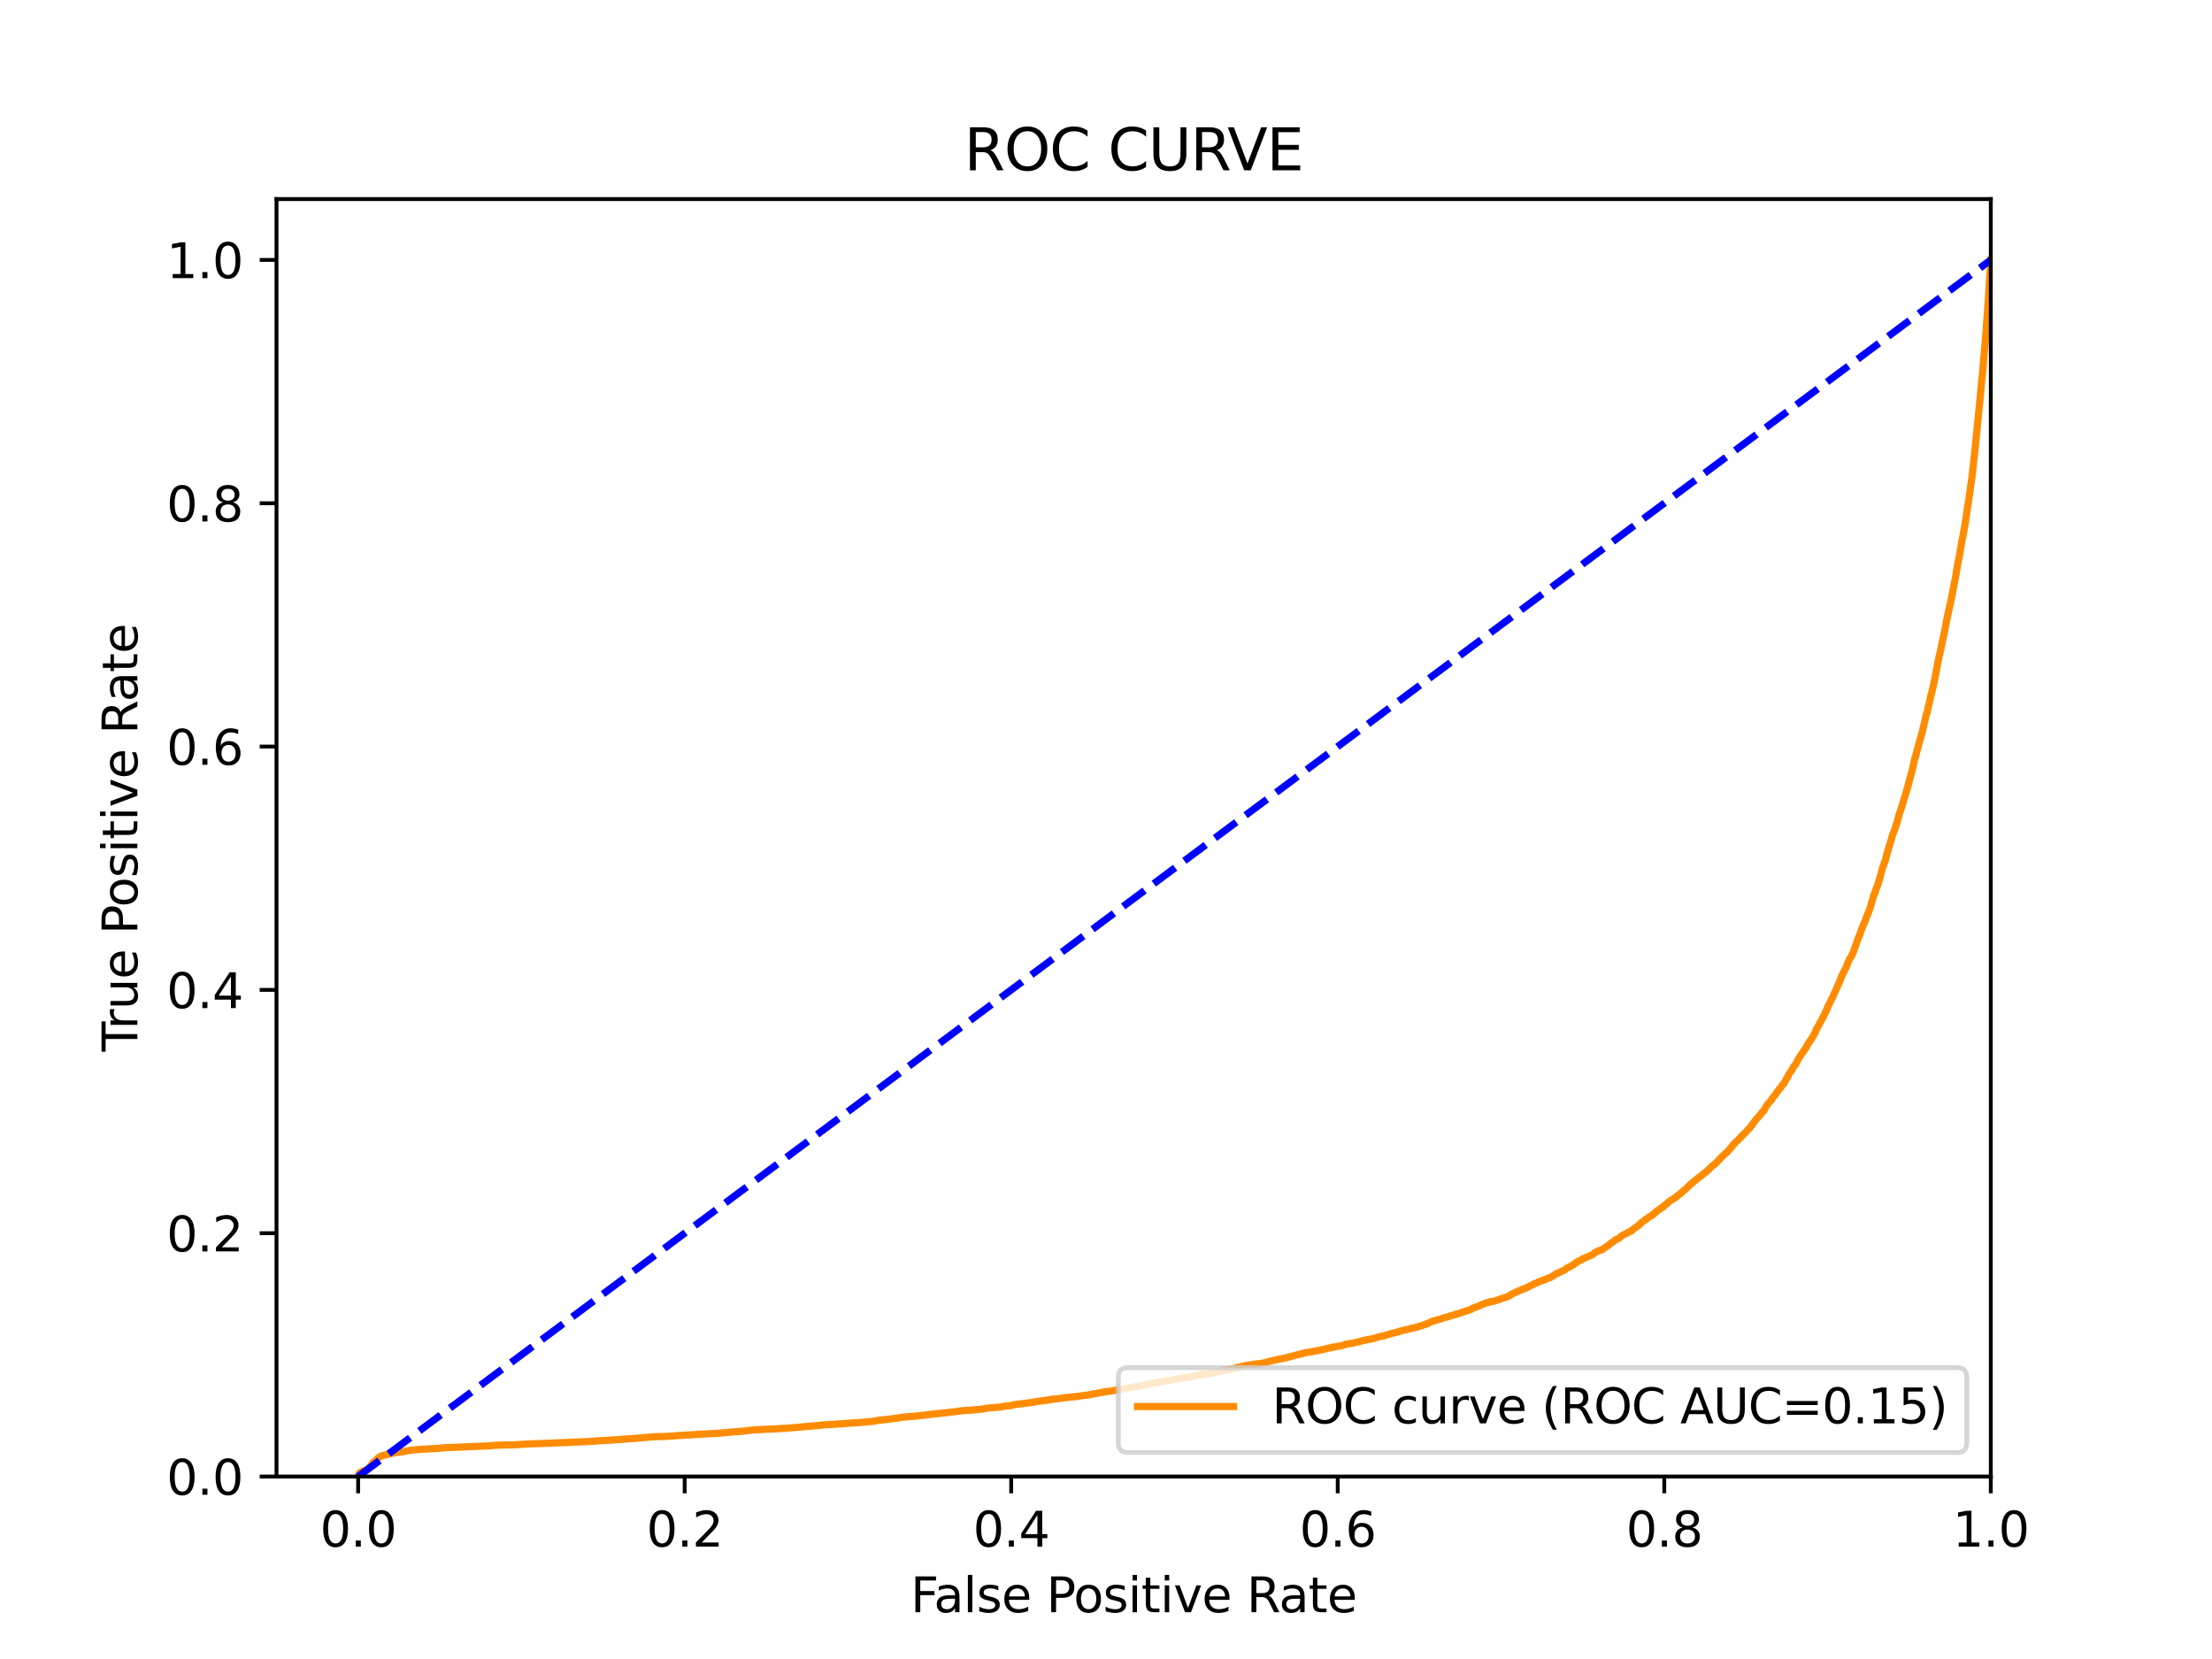 <?xml version="1.0" encoding="utf-8" standalone="no"?>
<!DOCTYPE svg PUBLIC "-//W3C//DTD SVG 1.1//EN"
  "http://www.w3.org/Graphics/SVG/1.1/DTD/svg11.dtd">
<svg xmlns:xlink="http://www.w3.org/1999/xlink" width="460.8pt" height="345.6pt" viewBox="0 0 460.8 345.6" xmlns="http://www.w3.org/2000/svg" version="1.1">
 <defs>
  <style type="text/css">*{stroke-linejoin: round; stroke-linecap: butt}</style>
 </defs>
 <g id="figure_1">
  <g id="patch_1">
   <path d="M 0 345.6 
L 460.8 345.6 
L 460.8 0 
L 0 0 
z
" style="fill: #ffffff"/>
  </g>
  <g id="axes_1">
   <g id="patch_2">
    <path d="M 57.6 307.584 
L 414.72 307.584 
L 414.72 41.472 
L 57.6 41.472 
z
" style="fill: #ffffff"/>
   </g>
   <g id="matplotlib.axis_1">
    <g id="xtick_1">
     <g id="line2d_1">
      <defs>
       <path id="m2c704f5423" d="M 0 0 
L 0 3.5 
" style="stroke: #000000; stroke-width: 0.8"/>
      </defs>
      <g>
       <use xlink:href="#m2c704f5423" x="74.606" y="307.584" style="stroke: #000000; stroke-width: 0.8"/>
      </g>
     </g>
     <g id="text_1">
      <!-- 0.0 -->
      <g transform="translate(66.654 322.182)scale(0.1 -0.1)">
       <defs>
        <path id="DejaVuSans-30" d="M 2034 4250 
Q 1547 4250 1301 3770 
Q 1056 3291 1056 2328 
Q 1056 1369 1301 889 
Q 1547 409 2034 409 
Q 2525 409 2770 889 
Q 3016 1369 3016 2328 
Q 3016 3291 2770 3770 
Q 2525 4250 2034 4250 
z
M 2034 4750 
Q 2819 4750 3233 4129 
Q 3647 3509 3647 2328 
Q 3647 1150 3233 529 
Q 2819 -91 2034 -91 
Q 1250 -91 836 529 
Q 422 1150 422 2328 
Q 422 3509 836 4129 
Q 1250 4750 2034 4750 
z
" transform="scale(0.016)"/>
        <path id="DejaVuSans-2e" d="M 684 794 
L 1344 794 
L 1344 0 
L 684 0 
L 684 794 
z
" transform="scale(0.016)"/>
       </defs>
       <use xlink:href="#DejaVuSans-30"/>
       <use xlink:href="#DejaVuSans-2e" x="63.623"/>
       <use xlink:href="#DejaVuSans-30" x="95.41"/>
      </g>
     </g>
    </g>
    <g id="xtick_2">
     <g id="line2d_2">
      <g>
       <use xlink:href="#m2c704f5423" x="142.629" y="307.584" style="stroke: #000000; stroke-width: 0.8"/>
      </g>
     </g>
     <g id="text_2">
      <!-- 0.2 -->
      <g transform="translate(134.677 322.182)scale(0.1 -0.1)">
       <defs>
        <path id="DejaVuSans-32" d="M 1228 531 
L 3431 531 
L 3431 0 
L 469 0 
L 469 531 
Q 828 903 1448 1529 
Q 2069 2156 2228 2338 
Q 2531 2678 2651 2914 
Q 2772 3150 2772 3378 
Q 2772 3750 2511 3984 
Q 2250 4219 1831 4219 
Q 1534 4219 1204 4116 
Q 875 4013 500 3803 
L 500 4441 
Q 881 4594 1212 4672 
Q 1544 4750 1819 4750 
Q 2544 4750 2975 4387 
Q 3406 4025 3406 3419 
Q 3406 3131 3298 2873 
Q 3191 2616 2906 2266 
Q 2828 2175 2409 1742 
Q 1991 1309 1228 531 
z
" transform="scale(0.016)"/>
       </defs>
       <use xlink:href="#DejaVuSans-30"/>
       <use xlink:href="#DejaVuSans-2e" x="63.623"/>
       <use xlink:href="#DejaVuSans-32" x="95.41"/>
      </g>
     </g>
    </g>
    <g id="xtick_3">
     <g id="line2d_3">
      <g>
       <use xlink:href="#m2c704f5423" x="210.651" y="307.584" style="stroke: #000000; stroke-width: 0.8"/>
      </g>
     </g>
     <g id="text_3">
      <!-- 0.4 -->
      <g transform="translate(202.7 322.182)scale(0.1 -0.1)">
       <defs>
        <path id="DejaVuSans-34" d="M 2419 4116 
L 825 1625 
L 2419 1625 
L 2419 4116 
z
M 2253 4666 
L 3047 4666 
L 3047 1625 
L 3713 1625 
L 3713 1100 
L 3047 1100 
L 3047 0 
L 2419 0 
L 2419 1100 
L 313 1100 
L 313 1709 
L 2253 4666 
z
" transform="scale(0.016)"/>
       </defs>
       <use xlink:href="#DejaVuSans-30"/>
       <use xlink:href="#DejaVuSans-2e" x="63.623"/>
       <use xlink:href="#DejaVuSans-34" x="95.41"/>
      </g>
     </g>
    </g>
    <g id="xtick_4">
     <g id="line2d_4">
      <g>
       <use xlink:href="#m2c704f5423" x="278.674" y="307.584" style="stroke: #000000; stroke-width: 0.8"/>
      </g>
     </g>
     <g id="text_4">
      <!-- 0.6 -->
      <g transform="translate(270.723 322.182)scale(0.1 -0.1)">
       <defs>
        <path id="DejaVuSans-36" d="M 2113 2584 
Q 1688 2584 1439 2293 
Q 1191 2003 1191 1497 
Q 1191 994 1439 701 
Q 1688 409 2113 409 
Q 2538 409 2786 701 
Q 3034 994 3034 1497 
Q 3034 2003 2786 2293 
Q 2538 2584 2113 2584 
z
M 3366 4563 
L 3366 3988 
Q 3128 4100 2886 4159 
Q 2644 4219 2406 4219 
Q 1781 4219 1451 3797 
Q 1122 3375 1075 2522 
Q 1259 2794 1537 2939 
Q 1816 3084 2150 3084 
Q 2853 3084 3261 2657 
Q 3669 2231 3669 1497 
Q 3669 778 3244 343 
Q 2819 -91 2113 -91 
Q 1303 -91 875 529 
Q 447 1150 447 2328 
Q 447 3434 972 4092 
Q 1497 4750 2381 4750 
Q 2619 4750 2861 4703 
Q 3103 4656 3366 4563 
z
" transform="scale(0.016)"/>
       </defs>
       <use xlink:href="#DejaVuSans-30"/>
       <use xlink:href="#DejaVuSans-2e" x="63.623"/>
       <use xlink:href="#DejaVuSans-36" x="95.41"/>
      </g>
     </g>
    </g>
    <g id="xtick_5">
     <g id="line2d_5">
      <g>
       <use xlink:href="#m2c704f5423" x="346.697" y="307.584" style="stroke: #000000; stroke-width: 0.8"/>
      </g>
     </g>
     <g id="text_5">
      <!-- 0.8 -->
      <g transform="translate(338.746 322.182)scale(0.1 -0.1)">
       <defs>
        <path id="DejaVuSans-38" d="M 2034 2216 
Q 1584 2216 1326 1975 
Q 1069 1734 1069 1313 
Q 1069 891 1326 650 
Q 1584 409 2034 409 
Q 2484 409 2743 651 
Q 3003 894 3003 1313 
Q 3003 1734 2745 1975 
Q 2488 2216 2034 2216 
z
M 1403 2484 
Q 997 2584 770 2862 
Q 544 3141 544 3541 
Q 544 4100 942 4425 
Q 1341 4750 2034 4750 
Q 2731 4750 3128 4425 
Q 3525 4100 3525 3541 
Q 3525 3141 3298 2862 
Q 3072 2584 2669 2484 
Q 3125 2378 3379 2068 
Q 3634 1759 3634 1313 
Q 3634 634 3220 271 
Q 2806 -91 2034 -91 
Q 1263 -91 848 271 
Q 434 634 434 1313 
Q 434 1759 690 2068 
Q 947 2378 1403 2484 
z
M 1172 3481 
Q 1172 3119 1398 2916 
Q 1625 2713 2034 2713 
Q 2441 2713 2670 2916 
Q 2900 3119 2900 3481 
Q 2900 3844 2670 4047 
Q 2441 4250 2034 4250 
Q 1625 4250 1398 4047 
Q 1172 3844 1172 3481 
z
" transform="scale(0.016)"/>
       </defs>
       <use xlink:href="#DejaVuSans-30"/>
       <use xlink:href="#DejaVuSans-2e" x="63.623"/>
       <use xlink:href="#DejaVuSans-38" x="95.41"/>
      </g>
     </g>
    </g>
    <g id="xtick_6">
     <g id="line2d_6">
      <g>
       <use xlink:href="#m2c704f5423" x="414.72" y="307.584" style="stroke: #000000; stroke-width: 0.8"/>
      </g>
     </g>
     <g id="text_6">
      <!-- 1.0 -->
      <g transform="translate(406.768 322.182)scale(0.1 -0.1)">
       <defs>
        <path id="DejaVuSans-31" d="M 794 531 
L 1825 531 
L 1825 4091 
L 703 3866 
L 703 4441 
L 1819 4666 
L 2450 4666 
L 2450 531 
L 3481 531 
L 3481 0 
L 794 0 
L 794 531 
z
" transform="scale(0.016)"/>
       </defs>
       <use xlink:href="#DejaVuSans-31"/>
       <use xlink:href="#DejaVuSans-2e" x="63.623"/>
       <use xlink:href="#DejaVuSans-30" x="95.41"/>
      </g>
     </g>
    </g>
    <g id="text_7">
     <!-- False Positive Rate -->
     <g transform="translate(189.694 335.861)scale(0.1 -0.1)">
      <defs>
       <path id="DejaVuSans-46" d="M 628 4666 
L 3309 4666 
L 3309 4134 
L 1259 4134 
L 1259 2759 
L 3109 2759 
L 3109 2228 
L 1259 2228 
L 1259 0 
L 628 0 
L 628 4666 
z
" transform="scale(0.016)"/>
       <path id="DejaVuSans-61" d="M 2194 1759 
Q 1497 1759 1228 1600 
Q 959 1441 959 1056 
Q 959 750 1161 570 
Q 1363 391 1709 391 
Q 2188 391 2477 730 
Q 2766 1069 2766 1631 
L 2766 1759 
L 2194 1759 
z
M 3341 1997 
L 3341 0 
L 2766 0 
L 2766 531 
Q 2569 213 2275 61 
Q 1981 -91 1556 -91 
Q 1019 -91 701 211 
Q 384 513 384 1019 
Q 384 1609 779 1909 
Q 1175 2209 1959 2209 
L 2766 2209 
L 2766 2266 
Q 2766 2663 2505 2880 
Q 2244 3097 1772 3097 
Q 1472 3097 1187 3025 
Q 903 2953 641 2809 
L 641 3341 
Q 956 3463 1253 3523 
Q 1550 3584 1831 3584 
Q 2591 3584 2966 3190 
Q 3341 2797 3341 1997 
z
" transform="scale(0.016)"/>
       <path id="DejaVuSans-6c" d="M 603 4863 
L 1178 4863 
L 1178 0 
L 603 0 
L 603 4863 
z
" transform="scale(0.016)"/>
       <path id="DejaVuSans-73" d="M 2834 3397 
L 2834 2853 
Q 2591 2978 2328 3040 
Q 2066 3103 1784 3103 
Q 1356 3103 1142 2972 
Q 928 2841 928 2578 
Q 928 2378 1081 2264 
Q 1234 2150 1697 2047 
L 1894 2003 
Q 2506 1872 2764 1633 
Q 3022 1394 3022 966 
Q 3022 478 2636 193 
Q 2250 -91 1575 -91 
Q 1294 -91 989 -36 
Q 684 19 347 128 
L 347 722 
Q 666 556 975 473 
Q 1284 391 1588 391 
Q 1994 391 2212 530 
Q 2431 669 2431 922 
Q 2431 1156 2273 1281 
Q 2116 1406 1581 1522 
L 1381 1569 
Q 847 1681 609 1914 
Q 372 2147 372 2553 
Q 372 3047 722 3315 
Q 1072 3584 1716 3584 
Q 2034 3584 2315 3537 
Q 2597 3491 2834 3397 
z
" transform="scale(0.016)"/>
       <path id="DejaVuSans-65" d="M 3597 1894 
L 3597 1613 
L 953 1613 
Q 991 1019 1311 708 
Q 1631 397 2203 397 
Q 2534 397 2845 478 
Q 3156 559 3463 722 
L 3463 178 
Q 3153 47 2828 -22 
Q 2503 -91 2169 -91 
Q 1331 -91 842 396 
Q 353 884 353 1716 
Q 353 2575 817 3079 
Q 1281 3584 2069 3584 
Q 2775 3584 3186 3129 
Q 3597 2675 3597 1894 
z
M 3022 2063 
Q 3016 2534 2758 2815 
Q 2500 3097 2075 3097 
Q 1594 3097 1305 2825 
Q 1016 2553 972 2059 
L 3022 2063 
z
" transform="scale(0.016)"/>
       <path id="DejaVuSans-20" transform="scale(0.016)"/>
       <path id="DejaVuSans-50" d="M 1259 4147 
L 1259 2394 
L 2053 2394 
Q 2494 2394 2734 2622 
Q 2975 2850 2975 3272 
Q 2975 3691 2734 3919 
Q 2494 4147 2053 4147 
L 1259 4147 
z
M 628 4666 
L 2053 4666 
Q 2838 4666 3239 4311 
Q 3641 3956 3641 3272 
Q 3641 2581 3239 2228 
Q 2838 1875 2053 1875 
L 1259 1875 
L 1259 0 
L 628 0 
L 628 4666 
z
" transform="scale(0.016)"/>
       <path id="DejaVuSans-6f" d="M 1959 3097 
Q 1497 3097 1228 2736 
Q 959 2375 959 1747 
Q 959 1119 1226 758 
Q 1494 397 1959 397 
Q 2419 397 2687 759 
Q 2956 1122 2956 1747 
Q 2956 2369 2687 2733 
Q 2419 3097 1959 3097 
z
M 1959 3584 
Q 2709 3584 3137 3096 
Q 3566 2609 3566 1747 
Q 3566 888 3137 398 
Q 2709 -91 1959 -91 
Q 1206 -91 779 398 
Q 353 888 353 1747 
Q 353 2609 779 3096 
Q 1206 3584 1959 3584 
z
" transform="scale(0.016)"/>
       <path id="DejaVuSans-69" d="M 603 3500 
L 1178 3500 
L 1178 0 
L 603 0 
L 603 3500 
z
M 603 4863 
L 1178 4863 
L 1178 4134 
L 603 4134 
L 603 4863 
z
" transform="scale(0.016)"/>
       <path id="DejaVuSans-74" d="M 1172 4494 
L 1172 3500 
L 2356 3500 
L 2356 3053 
L 1172 3053 
L 1172 1153 
Q 1172 725 1289 603 
Q 1406 481 1766 481 
L 2356 481 
L 2356 0 
L 1766 0 
Q 1100 0 847 248 
Q 594 497 594 1153 
L 594 3053 
L 172 3053 
L 172 3500 
L 594 3500 
L 594 4494 
L 1172 4494 
z
" transform="scale(0.016)"/>
       <path id="DejaVuSans-76" d="M 191 3500 
L 800 3500 
L 1894 563 
L 2988 3500 
L 3597 3500 
L 2284 0 
L 1503 0 
L 191 3500 
z
" transform="scale(0.016)"/>
       <path id="DejaVuSans-52" d="M 2841 2188 
Q 3044 2119 3236 1894 
Q 3428 1669 3622 1275 
L 4263 0 
L 3584 0 
L 2988 1197 
Q 2756 1666 2539 1819 
Q 2322 1972 1947 1972 
L 1259 1972 
L 1259 0 
L 628 0 
L 628 4666 
L 2053 4666 
Q 2853 4666 3247 4331 
Q 3641 3997 3641 3322 
Q 3641 2881 3436 2590 
Q 3231 2300 2841 2188 
z
M 1259 4147 
L 1259 2491 
L 2053 2491 
Q 2509 2491 2742 2702 
Q 2975 2913 2975 3322 
Q 2975 3731 2742 3939 
Q 2509 4147 2053 4147 
L 1259 4147 
z
" transform="scale(0.016)"/>
      </defs>
      <use xlink:href="#DejaVuSans-46"/>
      <use xlink:href="#DejaVuSans-61" x="48.395"/>
      <use xlink:href="#DejaVuSans-6c" x="109.674"/>
      <use xlink:href="#DejaVuSans-73" x="137.457"/>
      <use xlink:href="#DejaVuSans-65" x="189.557"/>
      <use xlink:href="#DejaVuSans-20" x="251.08"/>
      <use xlink:href="#DejaVuSans-50" x="282.867"/>
      <use xlink:href="#DejaVuSans-6f" x="339.545"/>
      <use xlink:href="#DejaVuSans-73" x="400.727"/>
      <use xlink:href="#DejaVuSans-69" x="452.826"/>
      <use xlink:href="#DejaVuSans-74" x="480.609"/>
      <use xlink:href="#DejaVuSans-69" x="519.818"/>
      <use xlink:href="#DejaVuSans-76" x="547.602"/>
      <use xlink:href="#DejaVuSans-65" x="606.781"/>
      <use xlink:href="#DejaVuSans-20" x="668.305"/>
      <use xlink:href="#DejaVuSans-52" x="700.092"/>
      <use xlink:href="#DejaVuSans-61" x="767.324"/>
      <use xlink:href="#DejaVuSans-74" x="828.604"/>
      <use xlink:href="#DejaVuSans-65" x="867.812"/>
     </g>
    </g>
   </g>
   <g id="matplotlib.axis_2">
    <g id="ytick_1">
     <g id="line2d_7">
      <defs>
       <path id="m539dea760a" d="M 0 0 
L -3.5 0 
" style="stroke: #000000; stroke-width: 0.8"/>
      </defs>
      <g>
       <use xlink:href="#m539dea760a" x="57.6" y="307.584" style="stroke: #000000; stroke-width: 0.8"/>
      </g>
     </g>
     <g id="text_8">
      <!-- 0.0 -->
      <g transform="translate(34.697 311.383)scale(0.1 -0.1)">
       <use xlink:href="#DejaVuSans-30"/>
       <use xlink:href="#DejaVuSans-2e" x="63.623"/>
       <use xlink:href="#DejaVuSans-30" x="95.41"/>
      </g>
     </g>
    </g>
    <g id="ytick_2">
     <g id="line2d_8">
      <g>
       <use xlink:href="#m539dea760a" x="57.6" y="256.896" style="stroke: #000000; stroke-width: 0.8"/>
      </g>
     </g>
     <g id="text_9">
      <!-- 0.2 -->
      <g transform="translate(34.697 260.695)scale(0.1 -0.1)">
       <use xlink:href="#DejaVuSans-30"/>
       <use xlink:href="#DejaVuSans-2e" x="63.623"/>
       <use xlink:href="#DejaVuSans-32" x="95.41"/>
      </g>
     </g>
    </g>
    <g id="ytick_3">
     <g id="line2d_9">
      <g>
       <use xlink:href="#m539dea760a" x="57.6" y="206.208" style="stroke: #000000; stroke-width: 0.8"/>
      </g>
     </g>
     <g id="text_10">
      <!-- 0.4 -->
      <g transform="translate(34.697 210.007)scale(0.1 -0.1)">
       <use xlink:href="#DejaVuSans-30"/>
       <use xlink:href="#DejaVuSans-2e" x="63.623"/>
       <use xlink:href="#DejaVuSans-34" x="95.41"/>
      </g>
     </g>
    </g>
    <g id="ytick_4">
     <g id="line2d_10">
      <g>
       <use xlink:href="#m539dea760a" x="57.6" y="155.52" style="stroke: #000000; stroke-width: 0.8"/>
      </g>
     </g>
     <g id="text_11">
      <!-- 0.6 -->
      <g transform="translate(34.697 159.319)scale(0.1 -0.1)">
       <use xlink:href="#DejaVuSans-30"/>
       <use xlink:href="#DejaVuSans-2e" x="63.623"/>
       <use xlink:href="#DejaVuSans-36" x="95.41"/>
      </g>
     </g>
    </g>
    <g id="ytick_5">
     <g id="line2d_11">
      <g>
       <use xlink:href="#m539dea760a" x="57.6" y="104.832" style="stroke: #000000; stroke-width: 0.8"/>
      </g>
     </g>
     <g id="text_12">
      <!-- 0.8 -->
      <g transform="translate(34.697 108.631)scale(0.1 -0.1)">
       <use xlink:href="#DejaVuSans-30"/>
       <use xlink:href="#DejaVuSans-2e" x="63.623"/>
       <use xlink:href="#DejaVuSans-38" x="95.41"/>
      </g>
     </g>
    </g>
    <g id="ytick_6">
     <g id="line2d_12">
      <g>
       <use xlink:href="#m539dea760a" x="57.6" y="54.144" style="stroke: #000000; stroke-width: 0.8"/>
      </g>
     </g>
     <g id="text_13">
      <!-- 1.0 -->
      <g transform="translate(34.697 57.943)scale(0.1 -0.1)">
       <use xlink:href="#DejaVuSans-31"/>
       <use xlink:href="#DejaVuSans-2e" x="63.623"/>
       <use xlink:href="#DejaVuSans-30" x="95.41"/>
      </g>
     </g>
    </g>
    <g id="text_14">
     <!-- True Positive Rate -->
     <g transform="translate(28.617 219.058)rotate(-90)scale(0.1 -0.1)">
      <defs>
       <path id="DejaVuSans-54" d="M -19 4666 
L 3928 4666 
L 3928 4134 
L 2272 4134 
L 2272 0 
L 1638 0 
L 1638 4134 
L -19 4134 
L -19 4666 
z
" transform="scale(0.016)"/>
       <path id="DejaVuSans-72" d="M 2631 2963 
Q 2534 3019 2420 3045 
Q 2306 3072 2169 3072 
Q 1681 3072 1420 2755 
Q 1159 2438 1159 1844 
L 1159 0 
L 581 0 
L 581 3500 
L 1159 3500 
L 1159 2956 
Q 1341 3275 1631 3429 
Q 1922 3584 2338 3584 
Q 2397 3584 2469 3576 
Q 2541 3569 2628 3553 
L 2631 2963 
z
" transform="scale(0.016)"/>
       <path id="DejaVuSans-75" d="M 544 1381 
L 544 3500 
L 1119 3500 
L 1119 1403 
Q 1119 906 1312 657 
Q 1506 409 1894 409 
Q 2359 409 2629 706 
Q 2900 1003 2900 1516 
L 2900 3500 
L 3475 3500 
L 3475 0 
L 2900 0 
L 2900 538 
Q 2691 219 2414 64 
Q 2138 -91 1772 -91 
Q 1169 -91 856 284 
Q 544 659 544 1381 
z
M 1991 3584 
L 1991 3584 
z
" transform="scale(0.016)"/>
      </defs>
      <use xlink:href="#DejaVuSans-54"/>
      <use xlink:href="#DejaVuSans-72" x="46.334"/>
      <use xlink:href="#DejaVuSans-75" x="87.447"/>
      <use xlink:href="#DejaVuSans-65" x="150.826"/>
      <use xlink:href="#DejaVuSans-20" x="212.35"/>
      <use xlink:href="#DejaVuSans-50" x="244.137"/>
      <use xlink:href="#DejaVuSans-6f" x="300.814"/>
      <use xlink:href="#DejaVuSans-73" x="361.996"/>
      <use xlink:href="#DejaVuSans-69" x="414.096"/>
      <use xlink:href="#DejaVuSans-74" x="441.879"/>
      <use xlink:href="#DejaVuSans-69" x="481.088"/>
      <use xlink:href="#DejaVuSans-76" x="508.871"/>
      <use xlink:href="#DejaVuSans-65" x="568.051"/>
      <use xlink:href="#DejaVuSans-20" x="629.574"/>
      <use xlink:href="#DejaVuSans-52" x="661.361"/>
      <use xlink:href="#DejaVuSans-61" x="728.594"/>
      <use xlink:href="#DejaVuSans-74" x="789.873"/>
      <use xlink:href="#DejaVuSans-65" x="829.082"/>
     </g>
    </g>
   </g>
   <g id="line2d_13">
    <path d="M 74.606 307.584 
L 74.622 307.475 
L 74.733 307.133 
L 74.733 307.133 
L 74.782 307.024 
L 74.874 306.847 
L 74.89 306.847 
L 75.026 306.738 
L 75.136 306.683 
L 75.377 306.574 
L 75.413 306.533 
L 75.484 306.533 
L 75.705 306.423 
L 75.805 306.369 
L 75.808 306.369 
L 76.187 306.26 
L 76.271 306.205 
L 76.296 306.205 
L 76.512 306.096 
L 76.623 306 
L 76.796 305.891 
L 76.899 305.741 
L 76.906 305.741 
L 77.035 305.632 
L 77.143 305.454 
L 77.241 305.345 
L 77.343 305.222 
L 77.351 305.222 
L 77.423 305.113 
L 77.526 304.935 
L 77.532 304.935 
L 77.606 304.826 
L 77.688 304.717 
L 77.717 304.717 
L 77.825 304.608 
L 77.919 304.526 
L 77.936 304.526 
L 78.081 304.417 
L 78.192 304.294 
L 78.326 304.184 
L 78.429 304.089 
L 78.437 304.089 
L 78.54 303.98 
L 78.65 303.829 
L 78.746 303.72 
L 78.857 303.679 
L 78.998 303.57 
L 79.106 303.488 
L 79.109 303.488 
L 79.279 303.393 
L 79.342 303.338 
L 79.389 303.338 
L 79.679 303.229 
L 79.79 303.201 
L 80.269 303.092 
L 80.38 303.051 
L 80.994 302.942 
L 81.105 302.874 
L 81.631 302.765 
L 81.692 302.737 
L 81.742 302.737 
L 82.296 302.628 
L 82.296 302.614 
L 82.407 302.614 
L 83.161 302.505 
L 83.272 302.478 
L 84.258 302.369 
L 84.37 302.341 
L 84.869 302.232 
L 84.98 302.205 
L 85.699 302.096 
L 85.811 302.082 
L 87.167 301.973 
L 87.279 301.945 
L 89.269 301.836 
L 89.38 301.822 
L 91.475 301.713 
L 91.589 301.7 
L 92.565 301.59 
L 92.677 301.577 
L 95.701 301.467 
L 95.813 301.454 
L 98.448 301.345 
L 98.559 301.331 
L 101.7 301.222 
L 101.812 301.208 
L 102.933 301.099 
L 103.049 301.072 
L 107.556 300.962 
L 107.67 300.949 
L 109.613 300.839 
L 109.725 300.812 
L 113.071 300.703 
L 113.181 300.689 
L 116.017 300.58 
L 116.131 300.566 
L 119.115 300.457 
L 119.229 300.43 
L 122.398 300.321 
L 122.512 300.293 
L 124.436 300.184 
L 124.553 300.143 
L 126.773 300.034 
L 126.884 300.02 
L 128.67 299.911 
L 128.785 299.884 
L 130.457 299.775 
L 130.571 299.747 
L 132.528 299.638 
L 132.642 299.611 
L 133.934 299.501 
L 134.048 299.474 
L 135.632 299.365 
L 135.749 299.324 
L 139.047 299.215 
L 139.161 299.201 
L 140.888 299.092 
L 141.003 299.065 
L 143.183 298.955 
L 143.296 298.942 
L 145.09 298.832 
L 145.205 298.805 
L 147.573 298.696 
L 147.684 298.682 
L 149.894 298.573 
L 150.006 298.532 
L 151.438 298.423 
L 151.554 298.396 
L 152.922 298.286 
L 153.035 298.273 
L 154.404 298.163 
L 154.517 298.15 
L 155.752 298.041 
L 155.871 298 
L 156.941 297.89 
L 157.055 297.877 
L 159.099 297.768 
L 159.212 297.754 
L 161.965 297.645 
L 162.08 297.617 
L 164.228 297.508 
L 164.339 297.481 
L 165.766 297.372 
L 165.88 297.358 
L 167.168 297.249 
L 167.281 297.221 
L 168.724 297.112 
L 168.84 297.071 
L 170.485 296.962 
L 170.596 296.948 
L 171.441 296.839 
L 171.554 296.825 
L 171.67 296.812 
L 173.867 296.703 
L 173.981 296.689 
L 175.682 296.58 
L 175.797 296.566 
L 177.225 296.457 
L 177.335 296.443 
L 179.198 296.334 
L 179.311 296.32 
L 180.547 296.211 
L 180.657 296.197 
L 181.939 296.088 
L 182.062 296.034 
L 182.852 295.924 
L 182.966 295.87 
L 184.132 295.761 
L 184.247 295.747 
L 185.246 295.638 
L 185.36 295.624 
L 186.109 295.515 
L 186.221 295.501 
L 187.058 295.392 
L 187.167 295.378 
L 187.732 295.269 
L 187.844 295.255 
L 187.961 295.228 
L 189.349 295.119 
L 189.46 295.092 
L 191.032 294.982 
L 191.145 294.955 
L 192.207 294.846 
L 192.323 294.832 
L 193.415 294.723 
L 193.528 294.682 
L 194.368 294.573 
L 194.486 294.545 
L 195.819 294.436 
L 195.932 294.423 
L 196.928 294.313 
L 197.04 294.3 
L 198.005 294.19 
L 198.116 294.163 
L 199.219 294.054 
L 199.335 294.027 
L 200.171 293.917 
L 200.281 293.89 
L 201.875 293.781 
L 201.99 293.767 
L 203.431 293.658 
L 203.544 293.644 
L 204.621 293.535 
L 204.733 293.521 
L 205.336 293.412 
L 205.449 293.358 
L 206.813 293.248 
L 206.927 293.221 
L 208.437 293.112 
L 208.554 293.085 
L 209.095 292.975 
L 209.215 292.934 
L 210.609 292.825 
L 210.738 292.743 
L 211.259 292.634 
L 211.37 292.607 
L 212.094 292.497 
L 212.209 292.484 
L 213.308 292.375 
L 213.424 292.347 
L 214.387 292.238 
L 214.497 292.224 
L 215.158 292.115 
L 215.268 292.102 
L 215.857 291.992 
L 215.97 291.951 
L 216.929 291.842 
L 217.042 291.828 
L 217.903 291.719 
L 218.019 291.678 
L 218.915 291.569 
L 219.032 291.501 
L 220.288 291.392 
L 220.399 291.378 
L 221.055 291.269 
L 221.17 291.228 
L 222.484 291.119 
L 222.602 291.064 
L 224.02 290.955 
L 224.136 290.941 
L 224.957 290.832 
L 225.073 290.805 
L 225.829 290.695 
L 225.941 290.682 
L 226.87 290.572 
L 226.982 290.531 
L 227.576 290.422 
L 227.69 290.381 
L 228.49 290.272 
L 228.61 290.231 
L 229.201 290.122 
L 229.317 290.095 
L 229.966 289.985 
L 230.081 289.931 
L 231.195 289.821 
L 231.308 289.794 
L 232.014 289.685 
L 232.128 289.671 
L 232.822 289.562 
L 232.939 289.494 
L 233.462 289.385 
L 233.576 289.371 
L 234.324 289.262 
L 234.443 289.193 
L 235.166 289.084 
L 235.281 289.057 
L 236.15 288.948 
L 236.263 288.907 
L 237.075 288.798 
L 237.19 288.77 
L 237.866 288.661 
L 237.982 288.634 
L 238.495 288.524 
L 238.614 288.47 
L 239.211 288.361 
L 239.329 288.306 
L 239.837 288.197 
L 239.955 288.142 
L 240.979 288.033 
L 241.092 287.992 
L 241.86 287.883 
L 241.972 287.869 
L 242.4 287.76 
L 242.517 287.719 
L 243.149 287.61 
L 243.262 287.596 
L 244.339 287.487 
L 244.452 287.432 
L 244.842 287.323 
L 244.954 287.309 
L 245.61 287.2 
L 245.727 287.146 
L 246.597 287.036 
L 246.713 286.995 
L 247.888 286.886 
L 248.009 286.845 
L 248.681 286.736 
L 248.797 286.709 
L 249.22 286.599 
L 249.33 286.545 
L 249.815 286.436 
L 249.928 286.408 
L 250.704 286.299 
L 250.814 286.272 
L 252.024 286.162 
L 252.14 286.135 
L 252.626 286.026 
L 252.739 285.999 
L 253.146 285.889 
L 253.26 285.862 
L 253.869 285.753 
L 253.985 285.712 
L 254.28 285.603 
L 254.393 285.562 
L 255.055 285.453 
L 255.167 285.398 
L 256.01 285.289 
L 256.128 285.261 
L 256.587 285.152 
L 256.7 285.139 
L 257.26 285.029 
L 257.377 284.988 
L 257.838 284.879 
L 257.95 284.865 
L 258.443 284.756 
L 258.56 284.688 
L 259.097 284.579 
L 259.208 284.565 
L 259.546 284.456 
L 259.659 284.442 
L 260.469 284.333 
L 260.583 284.319 
L 261.268 284.21 
L 261.384 284.156 
L 262.577 284.046 
L 262.689 284.033 
L 263.329 283.923 
L 263.443 283.869 
L 263.938 283.76 
L 264.052 283.719 
L 264.34 283.609 
L 264.453 283.596 
L 264.92 283.487 
L 265.034 283.459 
L 265.473 283.35 
L 265.587 283.336 
L 266.056 283.227 
L 266.172 283.172 
L 267.019 283.063 
L 267.136 283.022 
L 267.631 282.913 
L 267.743 282.899 
L 268.128 282.79 
L 268.242 282.749 
L 268.668 282.64 
L 268.782 282.626 
L 269.212 282.517 
L 269.327 282.49 
L 269.669 282.381 
L 269.783 282.353 
L 270.164 282.244 
L 270.276 282.217 
L 270.769 282.108 
L 270.881 282.08 
L 271.372 281.971 
L 271.49 281.903 
L 272.036 281.794 
L 272.15 281.753 
L 272.948 281.643 
L 273.062 281.63 
L 273.581 281.52 
L 273.693 281.48 
L 274.51 281.37 
L 274.626 281.316 
L 275.294 281.206 
L 275.405 281.166 
L 275.921 281.056 
L 276.041 281.002 
L 276.558 280.892 
L 276.669 280.851 
L 277.37 280.742 
L 277.491 280.66 
L 278.371 280.551 
L 278.487 280.497 
L 279.174 280.387 
L 279.284 280.374 
L 279.681 280.264 
L 279.796 280.237 
L 280.063 280.128 
L 280.178 280.073 
L 280.719 279.964 
L 280.833 279.937 
L 281.709 279.828 
L 281.823 279.814 
L 282.211 279.705 
L 282.333 279.664 
L 282.951 279.554 
L 283.064 279.527 
L 283.395 279.418 
L 283.509 279.377 
L 283.931 279.268 
L 284.044 279.24 
L 284.654 279.131 
L 284.77 279.09 
L 285.405 278.981 
L 285.519 278.954 
L 286.096 278.845 
L 286.209 278.817 
L 286.537 278.708 
L 286.65 278.667 
L 287.049 278.558 
L 287.164 278.517 
L 287.661 278.408 
L 287.776 278.367 
L 288.457 278.257 
L 288.577 278.189 
L 288.923 278.08 
L 289.038 278.039 
L 289.456 277.93 
L 289.572 277.889 
L 289.817 277.78 
L 289.93 277.752 
L 290.469 277.643 
L 290.581 277.629 
L 290.968 277.52 
L 291.081 277.507 
L 291.363 277.397 
L 291.476 277.356 
L 291.94 277.247 
L 292.055 277.206 
L 292.479 277.097 
L 292.594 277.056 
L 293.219 276.947 
L 293.33 276.892 
L 293.852 276.783 
L 293.972 276.715 
L 294.703 276.605 
L 294.823 276.524 
L 295.333 276.414 
L 295.448 276.36 
L 295.868 276.25 
L 295.987 276.196 
L 296.391 276.087 
L 296.505 276.005 
L 296.999 275.895 
L 297.118 275.786 
L 297.558 275.677 
L 297.676 275.581 
L 297.945 275.472 
L 298.057 275.39 
L 298.35 275.281 
L 298.461 275.213 
L 298.961 275.104 
L 299.075 275.063 
L 299.374 274.953 
L 299.487 274.926 
L 299.982 274.817 
L 300.1 274.762 
L 300.496 274.653 
L 300.615 274.571 
L 301.032 274.462 
L 301.143 274.435 
L 301.54 274.325 
L 301.653 274.298 
L 302.017 274.189 
L 302.133 274.107 
L 302.569 273.998 
L 302.681 273.984 
L 303.144 273.888 
L 303.259 273.766 
L 303.808 273.656 
L 303.919 273.615 
L 304.241 273.506 
L 304.356 273.438 
L 304.762 273.329 
L 304.875 273.288 
L 305.237 273.179 
L 305.359 273.097 
L 305.864 272.987 
L 305.981 272.933 
L 306.291 272.824 
L 306.404 272.783 
L 306.551 272.673 
L 306.668 272.591 
L 306.868 272.482 
L 306.98 272.469 
L 307.271 272.359 
L 307.385 272.318 
L 307.643 272.209 
L 307.756 272.182 
L 308.086 272.073 
L 308.198 272.018 
L 308.396 271.909 
L 308.516 271.827 
L 308.877 271.718 
L 308.993 271.649 
L 309.348 271.54 
L 309.463 271.445 
L 310.116 271.335 
L 310.242 271.212 
L 310.983 271.103 
L 311.094 271.09 
L 311.533 270.98 
L 311.646 270.898 
L 312.17 270.789 
L 312.285 270.735 
L 312.488 270.625 
L 312.606 270.557 
L 313.008 270.448 
L 313.122 270.407 
L 313.554 270.298 
L 313.666 270.284 
L 313.857 270.175 
L 313.975 270.107 
L 314.335 269.997 
L 314.454 269.902 
L 314.605 269.793 
L 314.719 269.711 
L 314.909 269.601 
L 315.025 269.52 
L 315.33 269.41 
L 315.443 269.342 
L 315.759 269.233 
L 315.873 269.137 
L 316.121 269.028 
L 316.236 268.973 
L 316.522 268.864 
L 316.638 268.81 
L 316.932 268.7 
L 317.043 268.632 
L 317.286 268.523 
L 317.398 268.482 
L 317.747 268.373 
L 317.86 268.318 
L 318.166 268.209 
L 318.287 268.113 
L 318.518 268.004 
L 318.633 267.936 
L 318.881 267.827 
L 318.997 267.772 
L 319.256 267.663 
L 319.369 267.608 
L 319.561 267.499 
L 319.675 267.403 
L 320.007 267.294 
L 320.119 267.253 
L 320.338 267.144 
L 320.451 267.048 
L 320.816 266.939 
L 320.929 266.898 
L 321.258 266.789 
L 321.37 266.721 
L 321.791 266.611 
L 321.907 266.516 
L 322.206 266.407 
L 322.318 266.325 
L 322.627 266.216 
L 322.738 266.202 
L 323.075 266.093 
L 323.193 265.97 
L 323.426 265.861 
L 323.54 265.792 
L 323.691 265.683 
L 323.81 265.587 
L 324.004 265.478 
L 324.12 265.396 
L 324.376 265.287 
L 324.491 265.205 
L 324.774 265.096 
L 324.89 265.041 
L 325.211 264.932 
L 325.326 264.823 
L 325.578 264.714 
L 325.691 264.673 
L 325.934 264.564 
L 326.053 264.482 
L 326.166 264.372 
L 326.282 264.29 
L 326.396 264.181 
L 326.513 264.099 
L 326.746 263.99 
L 326.861 263.963 
L 327.13 263.854 
L 327.243 263.772 
L 327.388 263.662 
L 327.501 263.594 
L 327.695 263.485 
L 327.808 263.458 
L 327.977 263.348 
L 328.091 263.198 
L 328.241 263.089 
L 328.354 263.021 
L 328.509 262.911 
L 328.614 262.857 
L 328.62 262.857 
L 328.8 262.761 
L 328.917 262.638 
L 329.358 262.529 
L 329.478 262.434 
L 329.601 262.324 
L 329.716 262.215 
L 330.103 262.106 
L 330.218 262.01 
L 330.53 261.901 
L 330.643 261.847 
L 330.897 261.737 
L 331.014 261.669 
L 331.306 261.56 
L 331.418 261.533 
L 331.67 261.423 
L 331.786 261.355 
L 331.857 261.246 
L 331.97 261.164 
L 332.102 261.055 
L 332.217 261 
L 332.329 260.891 
L 332.442 260.85 
L 332.63 260.741 
L 332.743 260.672 
L 333.087 260.563 
L 333.202 260.495 
L 333.558 260.386 
L 333.671 260.358 
L 333.872 260.249 
L 333.992 260.154 
L 334.167 260.044 
L 334.283 259.935 
L 334.46 259.826 
L 334.574 259.744 
L 334.717 259.635 
L 334.831 259.553 
L 335.077 259.444 
L 335.191 259.307 
L 335.313 259.198 
L 335.4 259.089 
L 335.513 259.02 
L 335.626 258.911 
L 335.739 258.884 
L 335.922 258.775 
L 336.038 258.679 
L 336.207 258.57 
L 336.325 258.474 
L 336.447 258.365 
L 336.564 258.283 
L 336.73 258.174 
L 336.844 258.119 
L 337.133 258.01 
L 337.245 257.942 
L 337.422 257.833 
L 337.534 257.696 
L 337.68 257.587 
L 337.802 257.464 
L 337.987 257.355 
L 338.102 257.286 
L 338.319 257.177 
L 338.433 257.123 
L 338.68 257.013 
L 338.791 256.959 
L 339.031 256.85 
L 339.145 256.74 
L 339.337 256.631 
L 339.451 256.59 
L 339.774 256.481 
L 339.889 256.372 
L 340.08 256.263 
L 340.196 256.099 
L 340.341 255.989 
L 340.456 255.894 
L 340.649 255.785 
L 340.766 255.675 
L 340.99 255.566 
L 341.105 255.443 
L 341.284 255.334 
L 341.401 255.239 
L 341.466 255.129 
L 341.578 255.02 
L 341.755 254.911 
L 341.869 254.774 
L 342.002 254.665 
L 342.122 254.57 
L 342.273 254.46 
L 342.387 254.378 
L 342.519 254.269 
L 342.635 254.174 
L 342.827 254.064 
L 342.947 253.928 
L 343.137 253.819 
L 343.25 253.737 
L 343.391 253.627 
L 343.506 253.518 
L 343.702 253.409 
L 343.816 253.354 
L 343.956 253.259 
L 344.068 253.218 
L 344.189 253.109 
L 344.303 253.013 
L 344.471 252.904 
L 344.587 252.822 
L 344.704 252.713 
L 344.817 252.617 
L 344.893 252.508 
L 345.006 252.453 
L 345.079 252.344 
L 345.194 252.262 
L 345.369 252.153 
L 345.48 252.071 
L 345.693 251.962 
L 345.808 251.853 
L 345.96 251.743 
L 346.072 251.661 
L 346.222 251.552 
L 346.337 251.498 
L 346.52 251.388 
L 346.632 251.225 
L 346.718 251.115 
L 346.83 251.047 
L 346.99 250.938 
L 347.102 250.87 
L 347.26 250.76 
L 347.376 250.61 
L 347.498 250.501 
L 347.61 250.405 
L 347.734 250.296 
L 347.851 250.201 
L 348.055 250.091 
L 348.174 249.982 
L 348.413 249.873 
L 348.526 249.777 
L 348.695 249.668 
L 348.809 249.586 
L 349.058 249.477 
L 349.174 249.368 
L 349.263 249.259 
L 349.376 249.136 
L 349.573 249.026 
L 349.686 248.917 
L 349.83 248.808 
L 349.943 248.74 
L 350.071 248.63 
L 350.186 248.521 
L 350.309 248.412 
L 350.424 248.289 
L 350.56 248.18 
L 350.673 248.071 
L 350.845 247.961 
L 350.96 247.825 
L 351.178 247.716 
L 351.29 247.579 
L 351.4 247.47 
L 351.524 247.32 
L 351.643 247.211 
L 351.756 247.115 
L 351.9 247.006 
L 352.016 246.856 
L 352.09 246.746 
L 352.203 246.692 
L 352.393 246.583 
L 352.51 246.405 
L 352.675 246.296 
L 352.788 246.228 
L 352.9 246.118 
L 353.015 245.995 
L 353.128 245.886 
L 353.241 245.832 
L 353.376 245.722 
L 353.494 245.613 
L 353.652 245.504 
L 353.77 245.381 
L 353.996 245.272 
L 354.11 245.19 
L 354.232 245.081 
L 354.346 244.944 
L 354.542 244.835 
L 354.656 244.685 
L 354.831 244.576 
L 354.941 244.439 
L 354.942 244.439 
L 355.133 244.33 
L 355.245 244.248 
L 355.445 244.139 
L 355.562 244.002 
L 355.654 243.893 
L 355.768 243.756 
L 355.954 243.647 
L 356.068 243.524 
L 356.176 243.415 
L 356.279 243.306 
L 356.287 243.306 
L 356.37 243.197 
L 356.485 243.087 
L 356.594 242.978 
L 356.71 242.869 
L 356.935 242.76 
L 357.051 242.65 
L 357.143 242.541 
L 357.256 242.459 
L 357.381 242.35 
L 357.496 242.227 
L 357.634 242.118 
L 357.75 242.022 
L 357.86 241.913 
L 357.979 241.708 
L 358.14 241.599 
L 358.257 241.449 
L 358.376 241.34 
L 358.496 241.19 
L 358.651 241.08 
L 358.766 240.917 
L 358.885 240.807 
L 358.996 240.712 
L 359.11 240.603 
L 359.222 240.466 
L 359.396 240.357 
L 359.51 240.22 
L 359.638 240.111 
L 359.753 240.043 
L 359.851 239.934 
L 359.965 239.824 
L 360.025 239.715 
L 360.139 239.606 
L 360.227 239.497 
L 360.341 239.346 
L 360.518 239.237 
L 360.625 239.019 
L 360.629 239.019 
L 360.777 238.91 
L 360.898 238.705 
L 360.97 238.596 
L 361.085 238.391 
L 361.307 238.282 
L 361.423 238.131 
L 361.505 238.022 
L 361.619 237.899 
L 361.735 237.79 
L 361.848 237.694 
L 361.959 237.585 
L 362.07 237.503 
L 362.189 237.394 
L 362.303 237.217 
L 362.419 237.107 
L 362.534 236.998 
L 362.685 236.889 
L 362.791 236.684 
L 362.796 236.684 
L 362.965 236.575 
L 363.082 236.452 
L 363.15 236.343 
L 363.264 236.247 
L 363.348 236.138 
L 363.464 236.056 
L 363.584 235.947 
L 363.699 235.865 
L 363.813 235.756 
L 363.925 235.551 
L 364.018 235.442 
L 364.111 235.36 
L 364.129 235.36 
L 364.213 235.251 
L 364.332 235.1 
L 364.489 234.991 
L 364.606 234.814 
L 364.739 234.704 
L 364.853 234.527 
L 364.952 234.418 
L 365.071 234.254 
L 365.13 234.145 
L 365.251 233.926 
L 365.384 233.817 
L 365.498 233.653 
L 365.573 233.544 
L 365.689 233.353 
L 365.79 233.244 
L 365.902 233.134 
L 365.986 233.025 
L 366.099 232.916 
L 366.216 232.807 
L 366.329 232.616 
L 366.433 232.506 
L 366.525 232.397 
L 366.544 232.397 
L 366.64 232.288 
L 366.756 232.124 
L 366.895 232.015 
L 367.013 231.769 
L 367.112 231.66 
L 367.224 231.564 
L 367.416 231.455 
L 367.525 231.223 
L 367.527 231.223 
L 367.583 231.114 
L 367.702 230.895 
L 367.751 230.786 
L 367.868 230.581 
L 367.942 230.472 
L 368.061 230.267 
L 368.118 230.158 
L 368.233 230.008 
L 368.363 229.899 
L 368.477 229.735 
L 368.617 229.626 
L 368.731 229.448 
L 368.847 229.339 
L 368.96 229.23 
L 369.052 229.12 
L 369.166 228.861 
L 369.253 228.752 
L 369.368 228.602 
L 369.421 228.492 
L 369.538 228.369 
L 369.674 228.26 
L 369.788 228.069 
L 369.875 227.96 
L 369.988 227.81 
L 370.062 227.7 
L 370.181 227.468 
L 370.29 227.359 
L 370.402 227.264 
L 370.523 227.059 
L 370.612 226.95 
L 370.728 226.772 
L 370.889 226.663 
L 371.003 226.513 
L 371.056 226.403 
L 371.171 226.24 
L 371.228 226.13 
L 371.344 225.994 
L 371.439 225.898 
L 371.551 225.748 
L 371.647 225.639 
L 371.759 225.475 
L 371.803 225.366 
L 371.92 225.175 
L 371.964 225.065 
L 372.08 224.833 
L 372.146 224.724 
L 372.258 224.656 
L 372.331 224.547 
L 372.444 224.26 
L 372.485 224.151 
L 372.599 223.919 
L 372.657 223.809 
L 372.77 223.605 
L 372.857 223.495 
L 372.976 223.304 
L 373.059 223.195 
L 373.172 223.058 
L 373.253 222.949 
L 373.372 222.663 
L 373.464 222.553 
L 373.577 222.349 
L 373.648 222.239 
L 373.765 222.048 
L 373.915 221.939 
L 374.012 221.748 
L 374.026 221.748 
L 374.107 221.639 
L 374.22 221.447 
L 374.279 221.338 
L 374.395 221.079 
L 374.441 220.97 
L 374.555 220.765 
L 374.635 220.656 
L 374.753 220.423 
L 374.827 220.314 
L 374.942 220.109 
L 375.04 220 
L 375.152 219.795 
L 375.224 219.686 
L 375.339 219.495 
L 375.447 219.386 
L 375.559 219.263 
L 375.627 219.154 
L 375.74 218.908 
L 375.855 218.799 
L 375.949 218.69 
L 376.064 218.471 
L 376.161 218.362 
L 376.276 218.184 
L 376.318 218.075 
L 376.431 217.802 
L 376.513 217.693 
L 376.626 217.461 
L 376.687 217.352 
L 376.8 217.256 
L 376.848 217.147 
L 376.963 216.997 
L 377.044 216.887 
L 377.16 216.737 
L 377.258 216.628 
L 377.372 216.369 
L 377.461 216.259 
L 377.577 216.068 
L 377.647 215.959 
L 377.76 215.795 
L 377.8 215.686 
L 377.914 215.495 
L 377.976 215.386 
L 378.077 215.126 
L 378.087 215.126 
L 378.168 215.017 
L 378.28 214.744 
L 378.322 214.635 
L 378.445 214.28 
L 378.533 214.17 
L 378.648 213.952 
L 378.707 213.843 
L 378.818 213.72 
L 378.938 213.447 
L 378.997 213.338 
L 379.11 213.119 
L 379.17 213.01 
L 379.283 212.832 
L 379.364 212.723 
L 379.48 212.409 
L 379.546 212.3 
L 379.658 212.095 
L 379.728 211.986 
L 379.84 211.822 
L 379.883 211.713 
L 379.996 211.44 
L 380.07 211.331 
L 380.183 211.085 
L 380.215 210.976 
L 380.33 210.798 
L 380.366 210.689 
L 380.478 210.498 
L 380.542 210.389 
L 380.638 210.034 
L 380.653 210.034 
L 380.692 209.924 
L 380.788 209.651 
L 380.802 209.651 
L 380.862 209.542 
L 380.974 209.378 
L 381.017 209.269 
L 381.131 209.01 
L 381.195 208.9 
L 381.311 208.709 
L 381.346 208.6 
L 381.459 208.313 
L 381.518 208.204 
L 381.631 207.972 
L 381.723 207.863 
L 381.838 207.644 
L 381.889 207.535 
L 382.013 207.194 
L 382.05 207.085 
L 382.163 206.866 
L 382.279 206.579 
L 382.364 206.47 
L 382.477 206.224 
L 382.508 206.115 
L 382.622 205.856 
L 382.651 205.747 
L 382.766 205.501 
L 382.818 205.392 
L 382.929 205.118 
L 382.985 205.009 
L 383.106 204.791 
L 383.149 204.682 
L 383.249 204.381 
L 383.26 204.381 
L 383.315 204.272 
L 383.416 204.013 
L 383.426 204.013 
L 383.458 203.903 
L 383.566 203.548 
L 383.569 203.548 
L 383.652 203.439 
L 383.762 203.139 
L 383.763 203.139 
L 383.808 203.03 
L 383.926 202.797 
L 383.974 202.688 
L 384.068 202.552 
L 384.085 202.552 
L 384.149 202.443 
L 384.26 202.115 
L 384.26 202.115 
L 384.331 202.006 
L 384.45 201.801 
L 384.489 201.692 
L 384.601 201.419 
L 384.65 201.309 
L 384.752 201.132 
L 384.761 201.132 
L 384.791 201.023 
L 384.904 200.668 
L 384.943 200.558 
L 385.057 200.285 
L 385.113 200.176 
L 385.227 199.917 
L 385.308 199.807 
L 385.422 199.589 
L 385.473 199.48 
L 385.585 199.371 
L 385.661 199.261 
L 385.776 198.988 
L 385.854 198.879 
L 385.967 198.524 
L 386.03 198.415 
L 386.144 198.183 
L 386.177 198.074 
L 386.29 197.705 
L 386.336 197.596 
L 386.452 197.227 
L 386.509 197.118 
L 386.62 196.831 
L 386.62 196.831 
L 386.679 196.722 
L 386.788 196.312 
L 386.79 196.312 
L 386.823 196.203 
L 386.943 195.834 
L 387.03 195.725 
L 387.143 195.398 
L 387.185 195.288 
L 387.3 194.961 
L 387.326 194.851 
L 387.429 194.701 
L 387.437 194.701 
L 387.479 194.592 
L 387.595 194.223 
L 387.625 194.114 
L 387.742 193.773 
L 387.798 193.664 
L 387.913 193.322 
L 387.966 193.213 
L 388.083 192.872 
L 388.134 192.763 
L 388.251 192.435 
L 388.325 192.326 
L 388.439 192.08 
L 388.484 191.971 
L 388.602 191.698 
L 388.66 191.588 
L 388.779 191.192 
L 388.81 191.083 
L 388.926 190.783 
L 389.003 190.674 
L 389.121 190.319 
L 389.186 190.209 
L 389.306 189.854 
L 389.352 189.745 
L 389.475 189.363 
L 389.556 189.254 
L 389.661 188.817 
L 389.667 188.817 
L 389.697 188.708 
L 389.815 188.298 
L 389.852 188.189 
L 389.966 187.779 
L 390.007 187.67 
L 390.123 187.274 
L 390.151 187.165 
L 390.27 186.687 
L 390.299 186.578 
L 390.401 186.373 
L 390.41 186.373 
L 390.449 186.277 
L 390.563 186.032 
L 390.61 185.922 
L 390.727 185.458 
L 390.762 185.349 
L 390.876 185.035 
L 390.957 184.926 
L 391.085 184.53 
L 391.14 184.421 
L 391.25 184.066 
L 391.251 184.066 
L 391.299 183.956 
L 391.416 183.479 
L 391.458 183.383 
L 391.458 183.369 
L 391.576 182.987 
L 391.616 182.878 
L 391.736 182.414 
L 391.767 182.304 
L 391.883 181.881 
L 391.913 181.772 
L 392.02 181.362 
L 392.024 181.362 
L 392.052 181.253 
L 392.167 180.857 
L 392.189 180.748 
L 392.28 180.434 
L 392.299 180.434 
L 392.368 180.325 
L 392.482 179.874 
L 392.55 179.765 
L 392.663 179.437 
L 392.72 179.328 
L 392.846 178.837 
L 392.871 178.727 
L 392.99 178.277 
L 393 178.168 
L 393.113 177.744 
L 393.15 177.635 
L 393.27 177.307 
L 393.284 177.198 
L 393.404 176.843 
L 393.433 176.734 
L 393.55 176.242 
L 393.599 176.133 
L 393.709 175.792 
L 393.71 175.792 
L 393.828 175.423 
L 393.86 175.314 
L 393.973 174.986 
L 394.006 174.877 
L 394.127 174.372 
L 394.155 174.263 
L 394.268 173.908 
L 394.318 173.799 
L 394.43 173.526 
L 394.457 173.416 
L 394.573 173.157 
L 394.631 173.048 
L 394.738 172.665 
L 394.742 172.665 
L 394.795 172.556 
L 394.905 172.133 
L 394.905 172.133 
L 394.939 172.024 
L 395.051 171.778 
L 395.077 171.669 
L 395.19 171.341 
L 395.227 171.232 
L 395.341 170.713 
L 395.374 170.604 
L 395.483 170.249 
L 395.485 170.249 
L 395.519 170.14 
L 395.63 169.621 
L 395.663 169.512 
L 395.771 169.225 
L 395.773 169.225 
L 395.811 169.116 
L 395.921 168.829 
L 395.922 168.829 
L 395.957 168.72 
L 396.067 168.365 
L 396.068 168.365 
L 396.114 168.255 
L 396.227 167.901 
L 396.259 167.791 
L 396.375 167.354 
L 396.412 167.245 
L 396.525 166.877 
L 396.568 166.767 
L 396.688 166.276 
L 396.75 166.167 
L 396.861 165.853 
L 396.861 165.853 
L 396.893 165.743 
L 397.001 165.347 
L 397.004 165.347 
L 397.038 165.238 
L 397.152 164.856 
L 397.177 164.747 
L 397.294 164.31 
L 397.333 164.201 
L 397.449 163.75 
L 397.496 163.641 
L 397.606 163.218 
L 397.607 163.218 
L 397.621 163.108 
L 397.738 162.781 
L 397.757 162.671 
L 397.857 162.18 
L 397.868 162.18 
L 397.914 162.071 
L 398.036 161.606 
L 398.058 161.497 
L 398.177 161.088 
L 398.212 160.978 
L 398.33 160.419 
L 398.367 160.309 
L 398.477 159.832 
L 398.478 159.832 
L 398.51 159.722 
L 398.62 159.176 
L 398.621 159.176 
L 398.645 159.067 
L 398.751 158.576 
L 398.756 158.576 
L 398.784 158.466 
L 398.905 157.92 
L 398.947 157.811 
L 399.058 157.524 
L 399.058 157.524 
L 399.089 157.415 
L 399.203 156.964 
L 399.236 156.855 
L 399.354 156.364 
L 399.376 156.255 
L 399.481 155.886 
L 399.487 155.886 
L 399.53 155.777 
L 399.64 155.299 
L 399.641 155.299 
L 399.673 155.19 
L 399.787 154.725 
L 399.831 154.616 
L 399.935 154.207 
L 399.942 154.207 
L 399.976 154.097 
L 400.089 153.701 
L 400.15 153.592 
L 400.264 153.073 
L 400.288 152.978 
L 400.288 152.964 
L 400.403 152.636 
L 400.429 152.527 
L 400.543 152.049 
L 400.558 151.94 
L 400.668 151.517 
L 400.669 151.517 
L 400.696 151.408 
L 400.811 150.889 
L 400.835 150.78 
L 400.948 150.37 
L 400.963 150.261 
L 401.081 149.701 
L 401.107 149.592 
L 401.216 149.169 
L 401.218 149.169 
L 401.251 149.059 
L 401.365 148.65 
L 401.41 148.541 
L 401.523 148.213 
L 401.541 148.104 
L 401.656 147.448 
L 401.666 147.339 
L 401.783 146.889 
L 401.813 146.779 
L 401.922 146.397 
L 401.924 146.397 
L 401.953 146.302 
L 402.064 145.673 
L 402.064 145.673 
L 402.108 145.564 
L 402.223 144.936 
L 402.251 144.827 
L 402.36 144.472 
L 402.362 144.472 
L 402.384 144.363 
L 402.498 143.871 
L 402.529 143.762 
L 402.638 143.284 
L 402.64 143.284 
L 402.667 143.175 
L 402.784 142.656 
L 402.804 142.547 
L 402.915 142.014 
L 402.915 142.014 
L 402.942 141.905 
L 403.051 141.414 
L 403.052 141.414 
L 403.068 141.305 
L 403.175 140.663 
L 403.179 140.663 
L 403.209 140.554 
L 403.32 140.035 
L 403.32 140.035 
L 403.333 139.926 
L 403.444 139.311 
L 403.476 139.202 
L 403.591 138.56 
L 403.621 138.451 
L 403.726 137.796 
L 403.731 137.796 
L 403.757 137.686 
L 403.874 137.168 
L 403.891 137.058 
L 404.002 136.512 
L 404.022 136.403 
L 404.135 136.048 
L 404.153 135.939 
L 404.263 135.393 
L 404.264 135.393 
L 404.304 135.284 
L 404.412 134.669 
L 404.415 134.669 
L 404.456 134.56 
L 404.576 133.864 
L 404.605 133.754 
L 404.719 133.263 
L 404.735 133.154 
L 404.845 132.717 
L 404.846 132.717 
L 404.873 132.608 
L 404.978 132.021 
L 404.984 132.021 
L 405.012 131.911 
L 405.127 131.297 
L 405.143 131.188 
L 405.253 130.655 
L 405.254 130.655 
L 405.285 130.546 
L 405.404 129.877 
L 405.43 129.768 
L 405.55 129.071 
L 405.574 128.962 
L 405.685 128.416 
L 405.714 128.307 
L 405.823 127.747 
L 405.825 127.747 
L 405.856 127.638 
L 405.981 127.078 
L 406.013 126.969 
L 406.128 126.355 
L 406.161 126.245 
L 406.265 125.808 
L 406.272 125.808 
L 406.3 125.699 
L 406.414 125.017 
L 406.453 124.907 
L 406.567 124.429 
L 406.584 124.32 
L 406.699 123.747 
L 406.721 123.638 
L 406.837 122.846 
L 406.869 122.75 
L 406.869 122.736 
L 406.983 122.259 
L 406.998 122.149 
L 407.118 121.453 
L 407.152 121.344 
L 407.257 120.825 
L 407.263 120.825 
L 407.286 120.716 
L 407.395 120.047 
L 407.397 120.047 
L 407.427 119.938 
L 407.536 119.269 
L 407.538 119.269 
L 407.549 119.159 
L 407.662 118.436 
L 407.683 118.327 
L 407.793 117.753 
L 407.815 117.644 
L 407.928 117.016 
L 407.946 116.907 
L 408.056 116.306 
L 408.057 116.306 
L 408.095 116.197 
L 408.209 115.623 
L 408.219 115.514 
L 408.33 114.886 
L 408.343 114.777 
L 408.45 114.135 
L 408.454 114.135 
L 408.475 114.026 
L 408.586 113.357 
L 408.586 113.357 
L 408.601 113.248 
L 408.716 112.551 
L 408.735 112.442 
L 408.841 112.046 
L 408.846 112.046 
L 408.866 111.937 
L 408.981 111.323 
L 408.995 111.213 
L 409.102 110.599 
L 409.106 110.599 
L 409.121 110.49 
L 409.228 109.889 
L 409.232 109.889 
L 409.264 109.78 
L 409.379 109.097 
L 409.397 108.988 
L 409.507 108.237 
L 409.508 108.237 
L 409.517 108.169 
L 409.627 107.363 
L 409.628 107.363 
L 409.652 107.254 
L 409.763 106.503 
L 409.763 106.503 
L 409.779 106.394 
L 409.887 105.67 
L 409.889 105.67 
L 409.9 105.561 
L 410.002 104.947 
L 410.01 104.947 
L 410.016 104.837 
L 410.121 104.1 
L 410.127 104.1 
L 410.155 103.991 
L 410.266 103.158 
L 410.285 103.049 
L 410.396 102.257 
L 410.407 102.148 
L 410.523 101.356 
L 410.532 101.26 
L 410.643 100.441 
L 410.643 100.441 
L 410.661 100.332 
L 410.766 99.649 
L 410.771 99.649 
L 410.783 99.54 
L 410.888 98.598 
L 410.894 98.598 
L 410.91 98.489 
L 411.021 97.383 
L 411.03 97.274 
L 411.141 96.181 
L 411.164 96.072 
L 411.269 95.185 
L 411.276 95.185 
L 411.403 93.888 
L 411.411 93.779 
L 411.521 92.618 
L 411.522 92.618 
L 411.539 92.509 
L 411.657 91.321 
L 411.67 91.212 
L 411.778 90.201 
L 411.781 90.201 
L 411.793 90.092 
L 411.902 88.782 
L 411.903 88.782 
L 411.918 88.686 
L 411.918 88.672 
L 412.028 87.648 
L 412.029 87.648 
L 412.043 87.539 
L 412.153 86.31 
L 412.153 86.31 
L 412.167 86.201 
L 412.278 85.123 
L 412.29 85.013 
L 412.401 83.921 
L 412.412 83.812 
L 412.531 82.597 
L 412.542 82.488 
L 412.647 81.231 
L 412.652 81.231 
L 412.667 81.122 
L 412.775 79.784 
L 412.778 79.784 
L 412.786 79.675 
L 412.902 78.651 
L 412.915 78.542 
L 413.025 77.395 
L 413.035 77.286 
L 413.146 75.961 
L 413.152 75.852 
L 413.263 74.555 
L 413.263 74.555 
L 413.272 74.446 
L 413.382 73.149 
L 413.394 73.04 
L 413.504 71.784 
L 413.516 71.674 
L 413.627 70.35 
L 413.635 70.241 
L 413.746 68.739 
L 413.746 68.739 
L 413.756 68.63 
L 413.89 66.759 
L 413.901 66.65 
L 414.012 65.025 
L 414.021 64.916 
L 414.131 63.455 
L 414.14 63.346 
L 414.251 61.694 
L 414.262 61.585 
L 414.372 59.482 
L 414.373 59.482 
L 414.378 59.373 
L 414.488 57.871 
L 414.489 57.871 
L 414.495 57.762 
L 414.604 56.069 
L 414.606 56.069 
L 414.611 55.973 
L 414.72 54.144 
L 414.72 54.144 
" clip-path="url(#p822df9ea55)" style="fill: none; stroke: #ff8c00; stroke-width: 1.5; stroke-linecap: square"/>
   </g>
   <g id="line2d_14">
    <path d="M 74.606 307.584 
L 414.72 54.144 
" clip-path="url(#p822df9ea55)" style="fill: none; stroke-dasharray: 5.55,2.4; stroke-dashoffset: 0; stroke: #0000ff; stroke-width: 1.5"/>
   </g>
   <g id="patch_3">
    <path d="M 57.6 307.584 
L 57.6 41.472 
" style="fill: none; stroke: #000000; stroke-width: 0.8; stroke-linejoin: miter; stroke-linecap: square"/>
   </g>
   <g id="patch_4">
    <path d="M 414.72 307.584 
L 414.72 41.472 
" style="fill: none; stroke: #000000; stroke-width: 0.8; stroke-linejoin: miter; stroke-linecap: square"/>
   </g>
   <g id="patch_5">
    <path d="M 57.6 307.584 
L 414.72 307.584 
" style="fill: none; stroke: #000000; stroke-width: 0.8; stroke-linejoin: miter; stroke-linecap: square"/>
   </g>
   <g id="patch_6">
    <path d="M 57.6 41.472 
L 414.72 41.472 
" style="fill: none; stroke: #000000; stroke-width: 0.8; stroke-linejoin: miter; stroke-linecap: square"/>
   </g>
   <g id="text_15">
    <!-- ROC CURVE -->
    <g transform="translate(200.856 35.472)scale(0.12 -0.12)">
     <defs>
      <path id="DejaVuSans-4f" d="M 2522 4238 
Q 1834 4238 1429 3725 
Q 1025 3213 1025 2328 
Q 1025 1447 1429 934 
Q 1834 422 2522 422 
Q 3209 422 3611 934 
Q 4013 1447 4013 2328 
Q 4013 3213 3611 3725 
Q 3209 4238 2522 4238 
z
M 2522 4750 
Q 3503 4750 4090 4092 
Q 4678 3434 4678 2328 
Q 4678 1225 4090 567 
Q 3503 -91 2522 -91 
Q 1538 -91 948 565 
Q 359 1222 359 2328 
Q 359 3434 948 4092 
Q 1538 4750 2522 4750 
z
" transform="scale(0.016)"/>
      <path id="DejaVuSans-43" d="M 4122 4306 
L 4122 3641 
Q 3803 3938 3442 4084 
Q 3081 4231 2675 4231 
Q 1875 4231 1450 3742 
Q 1025 3253 1025 2328 
Q 1025 1406 1450 917 
Q 1875 428 2675 428 
Q 3081 428 3442 575 
Q 3803 722 4122 1019 
L 4122 359 
Q 3791 134 3420 21 
Q 3050 -91 2638 -91 
Q 1578 -91 968 557 
Q 359 1206 359 2328 
Q 359 3453 968 4101 
Q 1578 4750 2638 4750 
Q 3056 4750 3426 4639 
Q 3797 4528 4122 4306 
z
" transform="scale(0.016)"/>
      <path id="DejaVuSans-55" d="M 556 4666 
L 1191 4666 
L 1191 1831 
Q 1191 1081 1462 751 
Q 1734 422 2344 422 
Q 2950 422 3222 751 
Q 3494 1081 3494 1831 
L 3494 4666 
L 4128 4666 
L 4128 1753 
Q 4128 841 3676 375 
Q 3225 -91 2344 -91 
Q 1459 -91 1007 375 
Q 556 841 556 1753 
L 556 4666 
z
" transform="scale(0.016)"/>
      <path id="DejaVuSans-56" d="M 1831 0 
L 50 4666 
L 709 4666 
L 2188 738 
L 3669 4666 
L 4325 4666 
L 2547 0 
L 1831 0 
z
" transform="scale(0.016)"/>
      <path id="DejaVuSans-45" d="M 628 4666 
L 3578 4666 
L 3578 4134 
L 1259 4134 
L 1259 2753 
L 3481 2753 
L 3481 2222 
L 1259 2222 
L 1259 531 
L 3634 531 
L 3634 0 
L 628 0 
L 628 4666 
z
" transform="scale(0.016)"/>
     </defs>
     <use xlink:href="#DejaVuSans-52"/>
     <use xlink:href="#DejaVuSans-4f" x="69.482"/>
     <use xlink:href="#DejaVuSans-43" x="148.193"/>
     <use xlink:href="#DejaVuSans-20" x="218.018"/>
     <use xlink:href="#DejaVuSans-43" x="249.805"/>
     <use xlink:href="#DejaVuSans-55" x="319.629"/>
     <use xlink:href="#DejaVuSans-52" x="392.822"/>
     <use xlink:href="#DejaVuSans-56" x="456.805"/>
     <use xlink:href="#DejaVuSans-45" x="525.213"/>
    </g>
   </g>
   <g id="legend_1">
    <g id="patch_7">
     <path d="M 234.97 302.584 
L 407.72 302.584 
Q 409.72 302.584 409.72 300.584 
L 409.72 286.906 
Q 409.72 284.906 407.72 284.906 
L 234.97 284.906 
Q 232.97 284.906 232.97 286.906 
L 232.97 300.584 
Q 232.97 302.584 234.97 302.584 
z
" style="fill: #ffffff; opacity: 0.8; stroke: #cccccc; stroke-linejoin: miter"/>
    </g>
    <g id="line2d_15">
     <path d="M 236.97 293.004 
L 246.97 293.004 
L 256.97 293.004 
" style="fill: none; stroke: #ff8c00; stroke-width: 1.5; stroke-linecap: square"/>
    </g>
    <g id="text_16">
     <!-- ROC curve (ROC AUC=0.15) -->
     <g transform="translate(264.97 296.504)scale(0.1 -0.1)">
      <defs>
       <path id="DejaVuSans-63" d="M 3122 3366 
L 3122 2828 
Q 2878 2963 2633 3030 
Q 2388 3097 2138 3097 
Q 1578 3097 1268 2742 
Q 959 2388 959 1747 
Q 959 1106 1268 751 
Q 1578 397 2138 397 
Q 2388 397 2633 464 
Q 2878 531 3122 666 
L 3122 134 
Q 2881 22 2623 -34 
Q 2366 -91 2075 -91 
Q 1284 -91 818 406 
Q 353 903 353 1747 
Q 353 2603 823 3093 
Q 1294 3584 2113 3584 
Q 2378 3584 2631 3529 
Q 2884 3475 3122 3366 
z
" transform="scale(0.016)"/>
       <path id="DejaVuSans-28" d="M 1984 4856 
Q 1566 4138 1362 3434 
Q 1159 2731 1159 2009 
Q 1159 1288 1364 580 
Q 1569 -128 1984 -844 
L 1484 -844 
Q 1016 -109 783 600 
Q 550 1309 550 2009 
Q 550 2706 781 3412 
Q 1013 4119 1484 4856 
L 1984 4856 
z
" transform="scale(0.016)"/>
       <path id="DejaVuSans-41" d="M 2188 4044 
L 1331 1722 
L 3047 1722 
L 2188 4044 
z
M 1831 4666 
L 2547 4666 
L 4325 0 
L 3669 0 
L 3244 1197 
L 1141 1197 
L 716 0 
L 50 0 
L 1831 4666 
z
" transform="scale(0.016)"/>
       <path id="DejaVuSans-3d" d="M 678 2906 
L 4684 2906 
L 4684 2381 
L 678 2381 
L 678 2906 
z
M 678 1631 
L 4684 1631 
L 4684 1100 
L 678 1100 
L 678 1631 
z
" transform="scale(0.016)"/>
       <path id="DejaVuSans-35" d="M 691 4666 
L 3169 4666 
L 3169 4134 
L 1269 4134 
L 1269 2991 
Q 1406 3038 1543 3061 
Q 1681 3084 1819 3084 
Q 2600 3084 3056 2656 
Q 3513 2228 3513 1497 
Q 3513 744 3044 326 
Q 2575 -91 1722 -91 
Q 1428 -91 1123 -41 
Q 819 9 494 109 
L 494 744 
Q 775 591 1075 516 
Q 1375 441 1709 441 
Q 2250 441 2565 725 
Q 2881 1009 2881 1497 
Q 2881 1984 2565 2268 
Q 2250 2553 1709 2553 
Q 1456 2553 1204 2497 
Q 953 2441 691 2322 
L 691 4666 
z
" transform="scale(0.016)"/>
       <path id="DejaVuSans-29" d="M 513 4856 
L 1013 4856 
Q 1481 4119 1714 3412 
Q 1947 2706 1947 2009 
Q 1947 1309 1714 600 
Q 1481 -109 1013 -844 
L 513 -844 
Q 928 -128 1133 580 
Q 1338 1288 1338 2009 
Q 1338 2731 1133 3434 
Q 928 4138 513 4856 
z
" transform="scale(0.016)"/>
      </defs>
      <use xlink:href="#DejaVuSans-52"/>
      <use xlink:href="#DejaVuSans-4f" x="69.482"/>
      <use xlink:href="#DejaVuSans-43" x="148.193"/>
      <use xlink:href="#DejaVuSans-20" x="218.018"/>
      <use xlink:href="#DejaVuSans-63" x="249.805"/>
      <use xlink:href="#DejaVuSans-75" x="304.785"/>
      <use xlink:href="#DejaVuSans-72" x="368.164"/>
      <use xlink:href="#DejaVuSans-76" x="409.277"/>
      <use xlink:href="#DejaVuSans-65" x="468.457"/>
      <use xlink:href="#DejaVuSans-20" x="529.98"/>
      <use xlink:href="#DejaVuSans-28" x="561.768"/>
      <use xlink:href="#DejaVuSans-52" x="600.781"/>
      <use xlink:href="#DejaVuSans-4f" x="670.264"/>
      <use xlink:href="#DejaVuSans-43" x="748.975"/>
      <use xlink:href="#DejaVuSans-20" x="818.799"/>
      <use xlink:href="#DejaVuSans-41" x="850.586"/>
      <use xlink:href="#DejaVuSans-55" x="918.994"/>
      <use xlink:href="#DejaVuSans-43" x="992.188"/>
      <use xlink:href="#DejaVuSans-3d" x="1062.012"/>
      <use xlink:href="#DejaVuSans-30" x="1145.801"/>
      <use xlink:href="#DejaVuSans-2e" x="1209.424"/>
      <use xlink:href="#DejaVuSans-31" x="1241.211"/>
      <use xlink:href="#DejaVuSans-35" x="1304.834"/>
      <use xlink:href="#DejaVuSans-29" x="1368.457"/>
     </g>
    </g>
   </g>
  </g>
 </g>
 <defs>
  <clipPath id="p822df9ea55">
   <rect x="57.6" y="41.472" width="357.12" height="266.112"/>
  </clipPath>
 </defs>
</svg>
